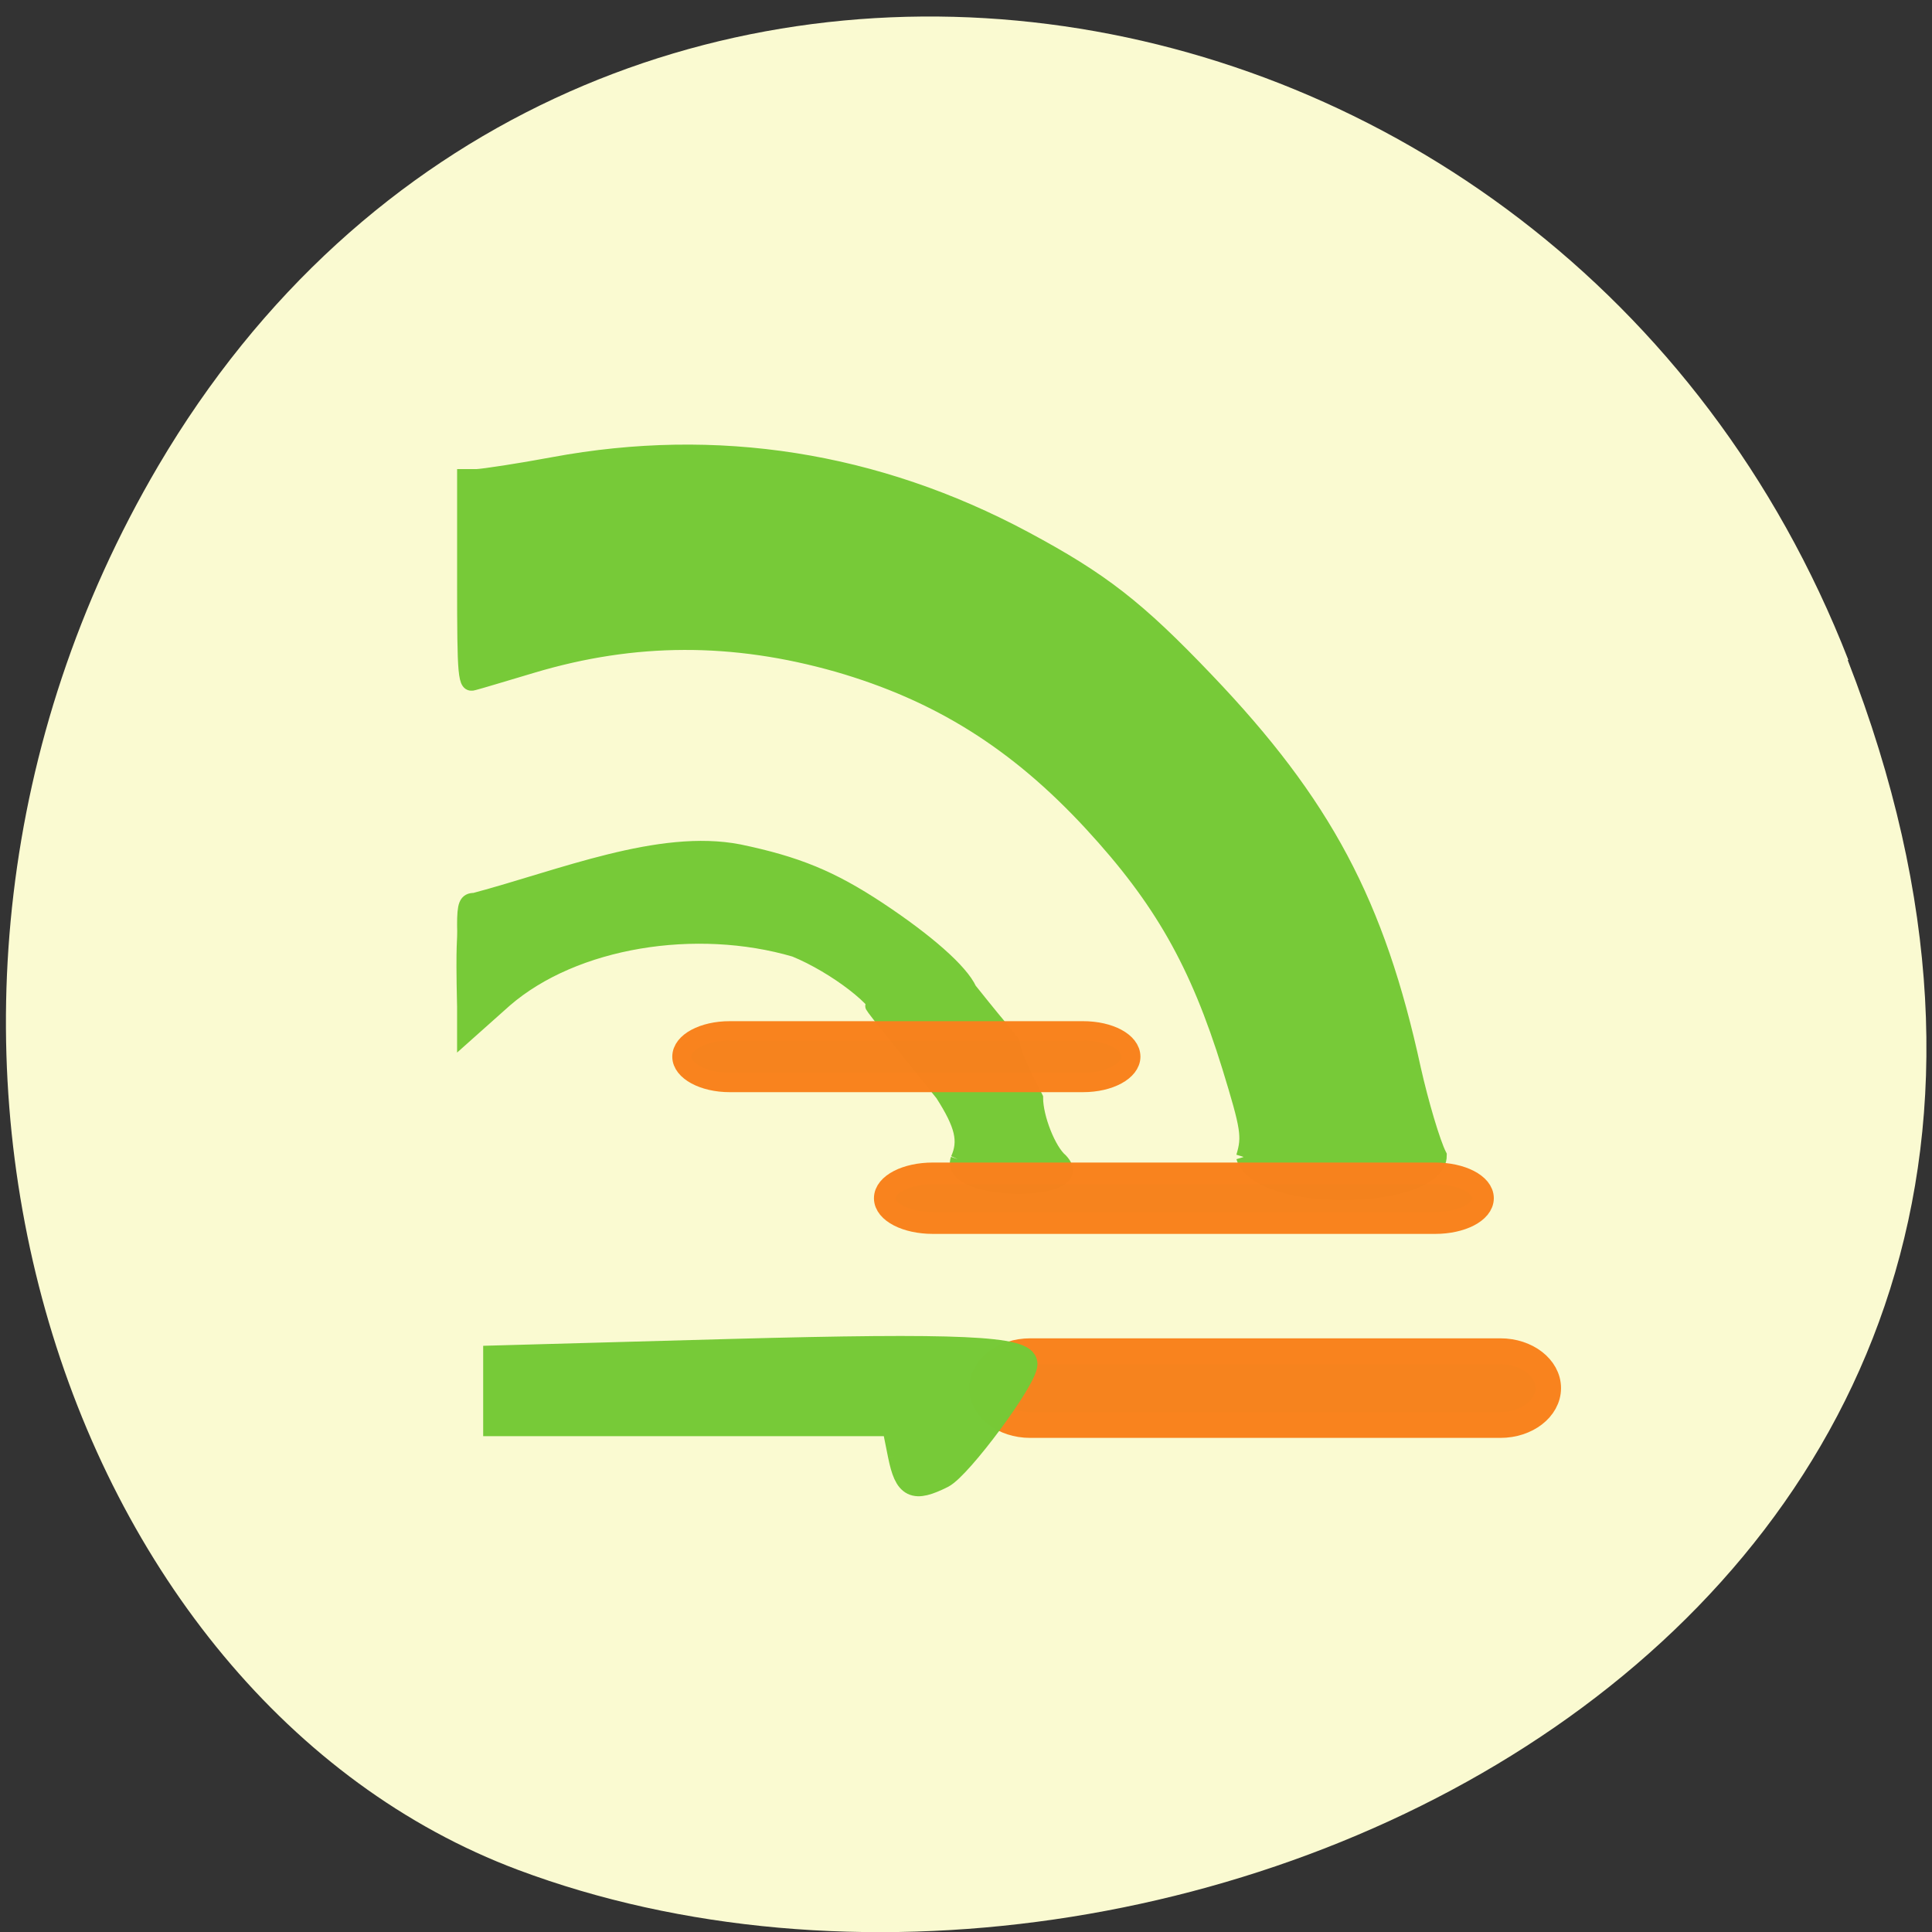 <svg xmlns="http://www.w3.org/2000/svg" xmlns:xlink="http://www.w3.org/1999/xlink" viewBox="0 0 22 22"><rect x="0" y="0" width="22" height="22" fill="#333333" stroke="none"/><defs><g id="3" clip-path="url(#2)"><path d="m 127.76 163.22 c 1.049 -2.31 0.568 -4.315 -1.966 -8.239 c -18.221 -22.275 -2.01 -3.138 -7.778 -9.808 c 0 -1.831 -5.943 -6.364 -11.1 -8.456 c -12.628 -3.662 -28.18 -1.221 -37.05 6.364 l -5.243 4.621 v -3.749 c -0.218 -9.07 0.087 -7.803 0 -10.374 c 0 -2.572 0.218 -3.138 1.311 -3.138 c 11.1 -2.921 23.683 -8.108 33.864 -6.146 c 7.384 1.526 11.798 3.313 17.871 7.28 c 6.248 4.097 10.53 7.846 11.623 10.2 c 9.919 12.292 2.054 1.351 8.477 13.687 c 0 2.528 1.66 6.669 3.19 7.933 c 4.282 4.533 -14.769 4.359 -13.196 -0.174" transform="matrix(0.089 0 0 0.09 -0.465 -1.49)" fill="#75c937" stroke="#75c937" stroke-width="1.832"/></g><g id="6" clip-path="url(#5)"><path d="m 164.29 162.92 c 0.787 -2.572 0.612 -3.618 -1.791 -11.377 c -4.107 -13.12 -8.739 -21.18 -17.696 -30.775 c -9.569 -10.244 -19.575 -16.434 -32.422 -20.1 c -13.327 -3.749 -25.955 -3.749 -39.06 0.131 c -3.408 1 -6.773 2.01 -7.472 2.18 c -1.136 0.349 -1.223 -0.61 -1.223 -12.903 v -13.251 h 1.573 c 0.918 -0.044 5.331 -0.697 9.831 -1.526 c 20.886 -3.836 41.34 -0.654 60.3 9.372 c 9.875 5.231 14.463 8.762 23.289 17.916 c 15.07 15.605 21.891 28.25 26.479 49.17 c 1 4.403 2.491 9.372 3.321 10.985 c 0 6.06 -23.25 6.539 -25.12 0.218" transform="matrix(0.089 0 0 0.09 -0.465 -1.49)" fill="#75c937" stroke="#75c937" stroke-width="1.832"/></g><g id="9" clip-path="url(#8)"><path d="m 136.31 191.81 h 60.17 c 3.365 0 6.117 2.092 6.117 4.664 c 0 2.572 -2.753 4.664 -6.117 4.664 h -60.17 c -3.408 0 -6.161 -2.092 -6.161 -4.664 c 0 -2.572 2.753 -4.664 6.161 -4.664" transform="matrix(0.089 0 0 0.09 -0.401 -1.876)" fill="#f6821c" stroke="#f9821c" stroke-width="3.27"/></g><g id="C" clip-path="url(#B)"><path d="m 119.57 204.97 l -0.787 -3.88 h -50.992 v -8.544 l 30.24 -0.828 c 29.23 -0.785 37.752 -0.392 37.752 1.7 c 0 1.918 -8.389 13.12 -10.662 14.254 c -3.714 1.831 -4.719 1.351 -5.549 -2.703" transform="matrix(0.089 0 0 0.09 -0.401 -1.876)" fill="#75c937" stroke="#75c937" stroke-width="2.93"/></g><g id="F" clip-path="url(#E)"><path d="m 123.86 169.31 h 64.28 c 3.365 0 6.117 1.395 6.117 3.138 c 0 1.744 -2.753 3.138 -6.117 3.138 h -64.28 c -3.408 0 -6.161 -1.395 -6.161 -3.138 c 0 -1.744 2.753 -3.138 6.161 -3.138" transform="matrix(0.089 0 0 0.09 -0.401 -1.876)" fill="#f6821c" stroke="#f9821c" stroke-width="2.753"/></g><g id="I" clip-path="url(#H)"><path d="m 97.86 151.27 h 45.22 c 3.408 0 6.117 1.438 6.117 3.269 c 0 1.787 -2.709 3.269 -6.117 3.269 h -45.22 c -3.365 0 -6.117 -1.482 -6.117 -3.269 c 0 -1.831 2.753 -3.269 6.117 -3.269" transform="matrix(0.089 0 0 0.09 -0.401 -1.876)" fill="#f6821c" stroke="#f9821c" stroke-width="2.444"/></g><clipPath id="E"><path d="M 0,0 H22 V22 H0 z"/></clipPath><clipPath id="B"><path d="M 0,0 H22 V22 H0 z"/></clipPath><clipPath id="5"><path d="M 0,0 H22 V22 H0 z"/></clipPath><clipPath id="8"><path d="M 0,0 H22 V22 H0 z"/></clipPath><clipPath id="2"><path d="M 0,0 H22 V22 H0 z"/></clipPath><clipPath id="H"><path d="M 0,0 H22 V22 H0 z"/></clipPath><filter id="0" filterUnits="objectBoundingBox" x="0" y="0" width="22" height="22"><feColorMatrix type="matrix" in="SourceGraphic" values="0 0 0 0 1 0 0 0 0 1 0 0 0 0 1 0 0 0 1 0"/></filter><mask id="G"><g filter="url(#0)"><path fill-opacity="0.988" d="M 0,0 H22 V22 H0 z"/></g></mask><mask id="D"><g filter="url(#0)"><path fill-opacity="0.988" d="M 0,0 H22 V22 H0 z"/></g></mask><mask id="1"><g filter="url(#0)"><path fill-opacity="0.988" d="M 0,0 H22 V22 H0 z"/></g></mask><mask id="A"><g filter="url(#0)"><path fill-opacity="0.988" d="M 0,0 H22 V22 H0 z"/></g></mask><mask id="7"><g filter="url(#0)"><path fill-opacity="0.988" d="M 0,0 H22 V22 H0 z"/></g></mask><mask id="4"><g filter="url(#0)"><path fill-opacity="0.988" d="M 0,0 H22 V22 H0 z"/></g></mask></defs><path d="m 21.04 7.516 c 4.27 10.949 -7.695 16.566 -15.14 13.777 c -5.199 -1.949 -7.789 -9.711 -4.098 -15.988 c 4.66 -7.918 15.953 -6.234 19.246 2.211" fill="#fafad1"/><use xlink:href="#3" mask="url(#1)"/><use xlink:href="#6" mask="url(#4)"/><use xlink:href="#9" mask="url(#7)"/><use xlink:href="#C" mask="url(#A)"/><use xlink:href="#F" mask="url(#D)"/><use xlink:href="#I" mask="url(#G)"/></svg>